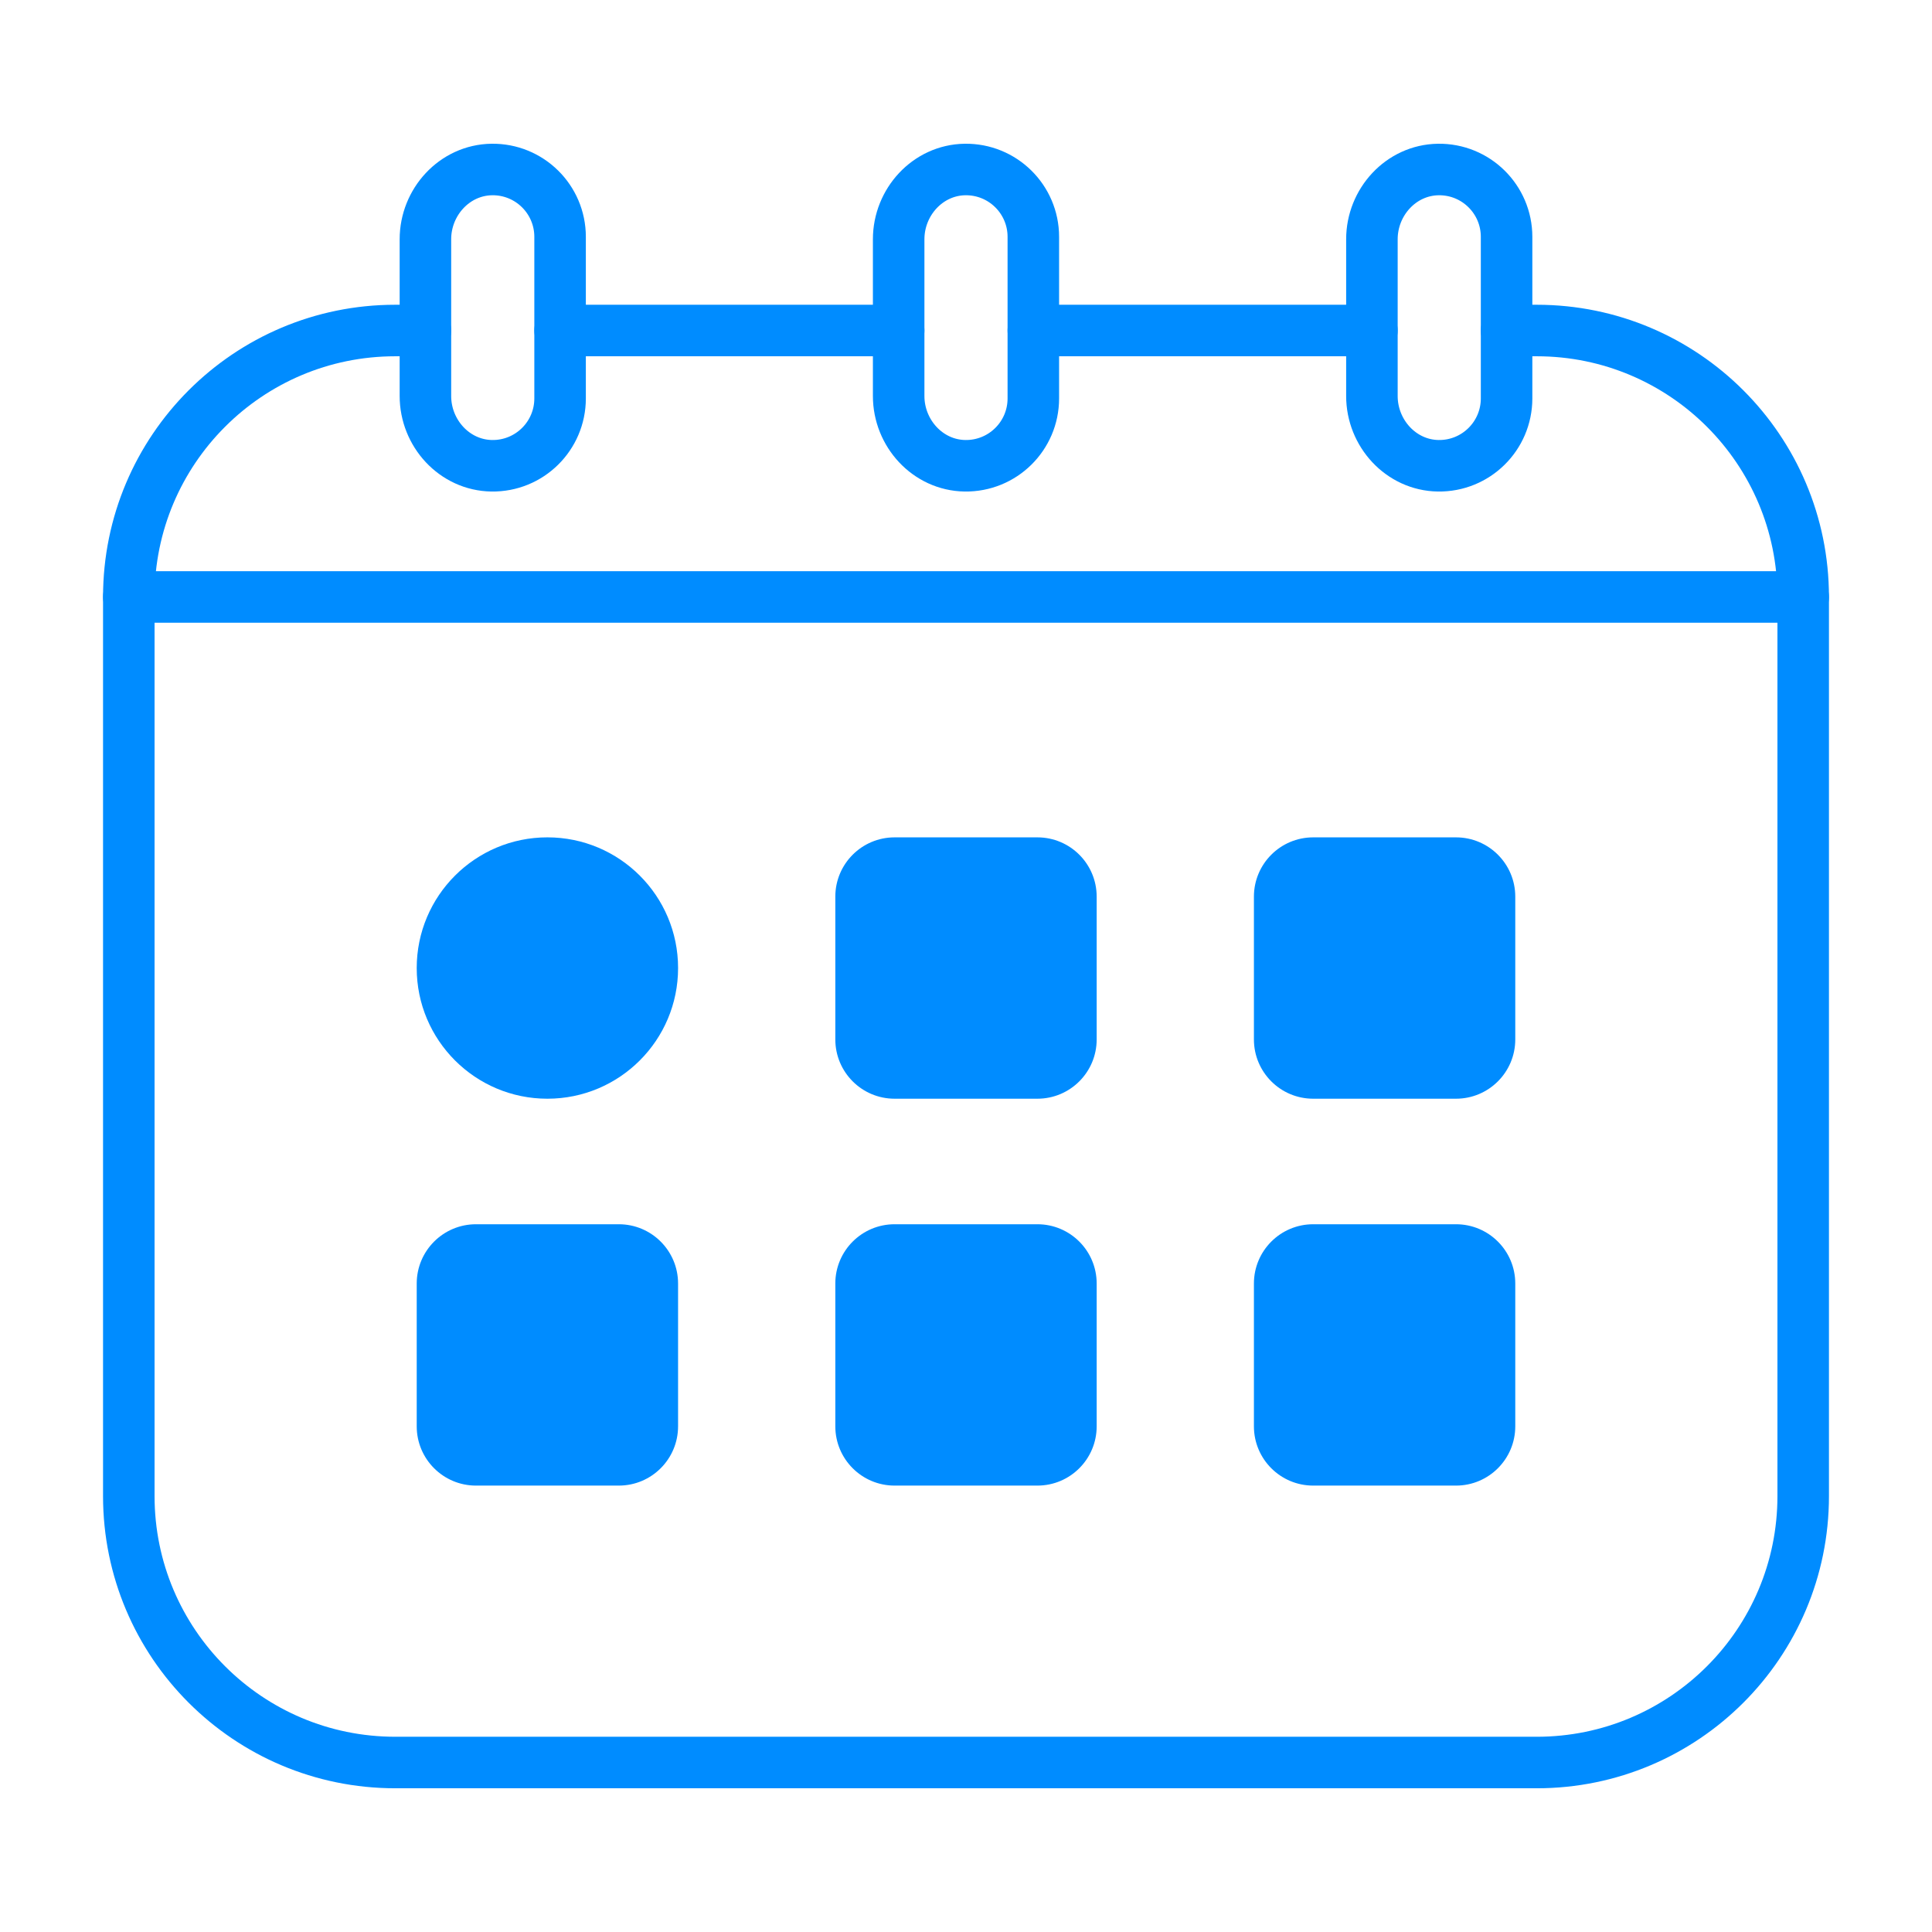 <?xml version="1.0" encoding="utf-8"?>
<!-- Generator: Adobe Illustrator 25.4.1, SVG Export Plug-In . SVG Version: 6.00 Build 0)  -->
<svg version="1.1" id="Layer_1" xmlns="http://www.w3.org/2000/svg" xmlns:xlink="http://www.w3.org/1999/xlink" x="0px" y="0px"
	 width="300px" height="300px" viewBox="0 0 300 300" style="enable-background:new 0 0 300 300;" xml:space="preserve">
<style type="text/css">
	.st0{fill:none;stroke:#008CFF;stroke-width:8;stroke-linecap:round;stroke-linejoin:round;stroke-miterlimit:10;}
	.st1{fill:#008CFF;}
</style>
<g>
	<g>
		<path class="st0" d="M76.348,72.324c-5.773-0.09-10.289-5.057-10.289-10.83V37.15
			c0-5.773,4.516-10.741,10.289-10.83c5.851-0.091,10.622,4.624,10.622,10.454
			V61.869C86.97,67.699,82.199,72.415,76.348,72.324z"/>
		<path class="st0" d="M149.833,72.324c-5.773-0.09-10.289-5.057-10.289-10.83V37.15
			c0-5.773,4.516-10.741,10.289-10.83c5.851-0.091,10.622,4.624,10.622,10.454
			V61.869C160.456,67.699,155.684,72.415,149.833,72.324z"/>
		<path class="st0" d="M223.319,72.324c-5.773-0.09-10.289-5.057-10.289-10.83v-24.343
			c0-5.773,4.516-10.741,10.289-10.83c5.851-0.091,10.622,4.624,10.622,10.454
			V61.869C233.941,67.699,229.17,72.415,223.319,72.324z"/>
	</g>
	<g>
		<path class="st1" d="M85,170.608h-0c-11.207,0-20.292-9.085-20.292-20.292v-0
			c0-11.207,9.085-20.292,20.292-20.292h0c11.207,0,20.292,9.085,20.292,20.292
			v0C105.292,161.523,96.207,170.608,85,170.608z"/>
		<path class="st1" d="M138.913,130.025h22.173c5.084,0,9.205,4.121,9.205,9.205v22.173
			c0,5.084-4.121,9.205-9.205,9.205h-22.173c-5.084,0-9.205-4.121-9.205-9.205
			v-22.173C129.708,134.146,133.83,130.025,138.913,130.025z"/>
		<path class="st1" d="M203.913,130.025h22.173c5.084,0,9.205,4.121,9.205,9.205v22.173
			c0,5.084-4.121,9.205-9.205,9.205h-22.173c-5.084,0-9.205-4.121-9.205-9.205
			v-22.173C194.708,134.146,198.83,130.025,203.913,130.025z"/>
		<path class="st1" d="M203.913,190.1h22.173c5.084,0,9.205,4.121,9.205,9.205v22.173
			c0,5.084-4.121,9.205-9.205,9.205h-22.173c-5.084,0-9.205-4.121-9.205-9.205
			v-22.173C194.708,194.222,198.83,190.1,203.913,190.1z"/>
		<path class="st1" d="M138.913,190.1h22.173c5.084,0,9.205,4.121,9.205,9.205v22.173
			c0,5.084-4.121,9.205-9.205,9.205h-22.173c-5.084,0-9.205-4.121-9.205-9.205
			v-22.173C129.708,194.222,133.83,190.1,138.913,190.1z"/>
		<path class="st1" d="M73.913,190.1h22.173c5.084,0,9.205,4.121,9.205,9.205v22.173
			c0,5.084-4.121,9.205-9.205,9.205H73.913c-5.084,0-9.205-4.121-9.205-9.205
			v-22.173C64.708,194.222,68.83,190.1,73.913,190.1z"/>
	</g>
	<line class="st0" x1="160.456" y1="51.322" x2="213.03" y2="51.322"/>
	<line class="st0" x1="86.97" y1="51.322" x2="139.544" y2="51.322"/>
	<path class="st0" d="M233.941,51.322h4.684C261.476,51.322,280,69.846,280,92.697v139.611
		c0,22.851-18.524,41.375-41.375,41.375H61.375C38.524,273.682,20,255.158,20,232.307
		V92.697c0-22.851,18.524-41.375,41.375-41.375h4.684"/>
	<line class="st0" x1="20" y1="92.697" x2="280" y2="92.697"/>
</g>
</svg>
